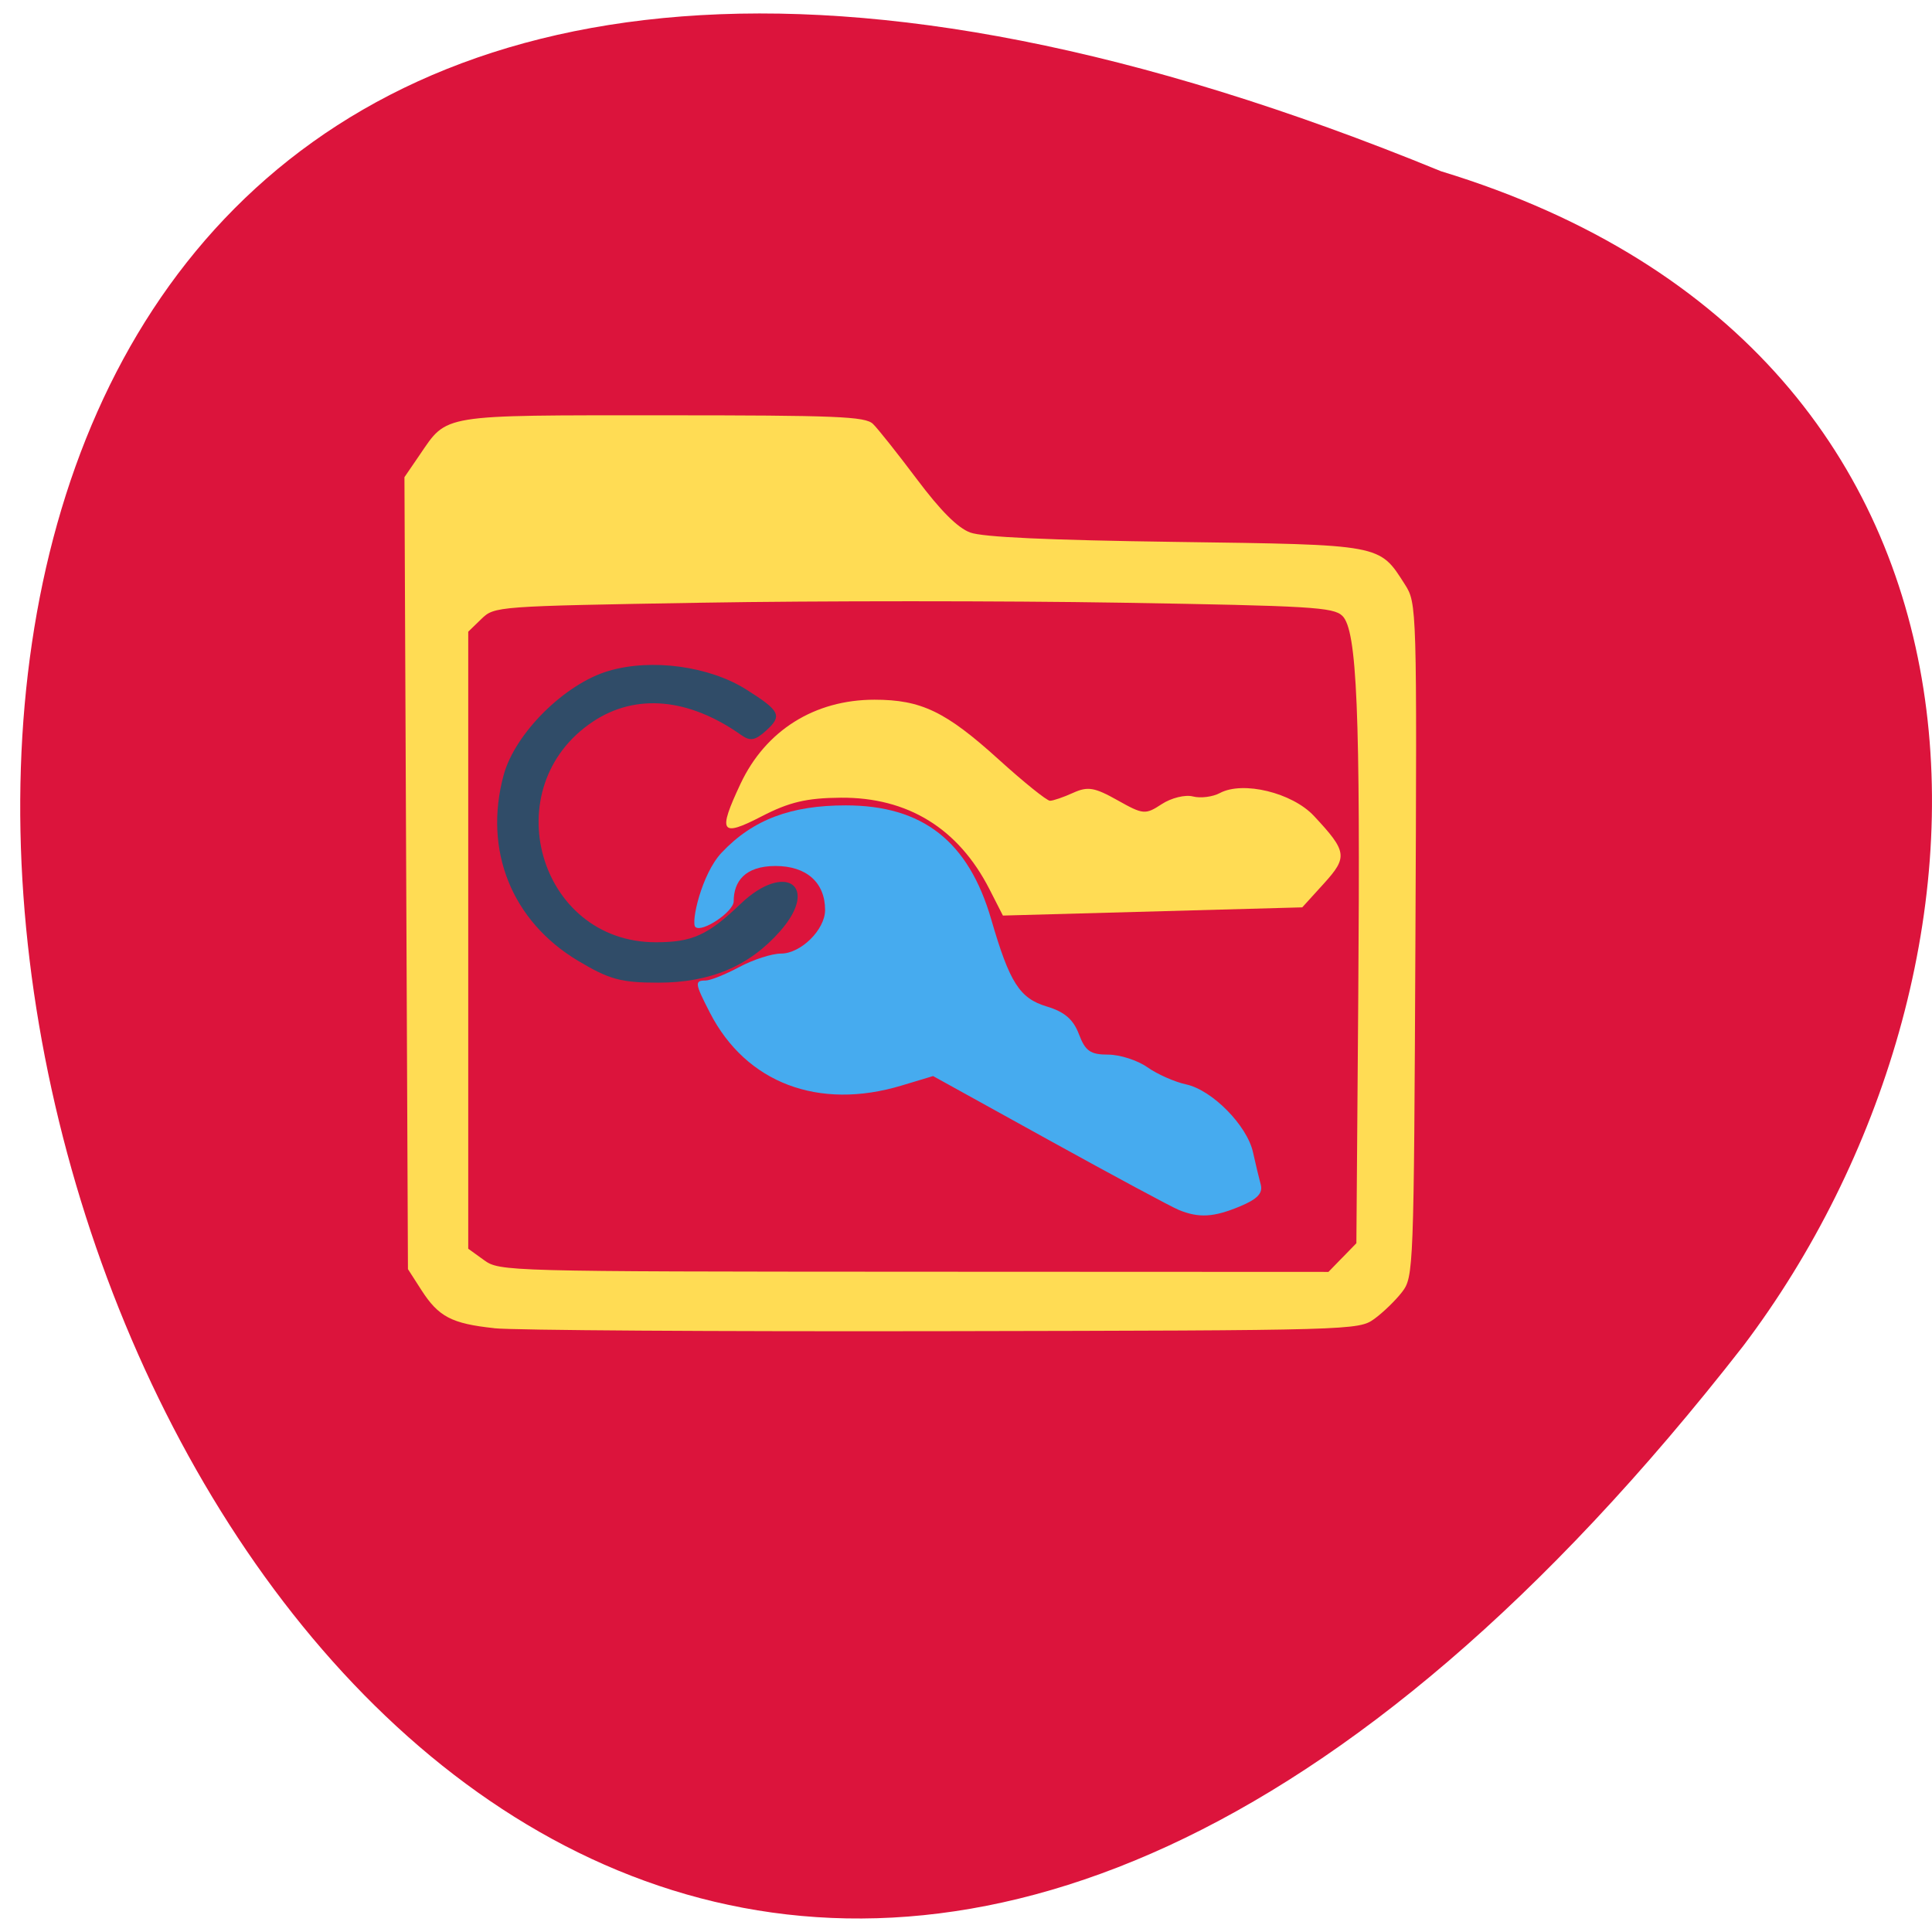<svg xmlns="http://www.w3.org/2000/svg" viewBox="0 0 256 256"><defs><clipPath><path d="m 27.643 3.295 l 13.09 13.09 h -11.07 c -0.978 0 -2.01 -1.035 -2.01 -2.01 v -11.07 z"/></clipPath><clipPath><path d="m 47.41 6.348 v -1.75 c 0 -2.054 -1.664 -3.719 -3.719 -3.719 h -39.37 c -2.054 0 -3.719 1.664 -3.719 3.719 v 1.75" transform="matrix(0.996 0 0 0.996 0.105 0.016)"/></clipPath></defs><path d="m 190.94 22.691 c -325.97 -133.77 -172.82 428.83 40.05 155.65 37.08 -49.01 39.938 -131.31 -40.05 -155.65 z" fill="#dc143c" color="#000"/><path d="m 156.19 160.32 c -0.982 -0.401 -8.707 -4.556 -17.17 -9.233 l -15.381 -8.503 l -4.174 1.256 c -11 3.312 -20.607 -0.334 -25.394 -9.642 -2.01 -3.91 -2.06 -4.275 -0.574 -4.275 0.621 0 2.628 -0.803 4.46 -1.785 1.832 -0.982 4.321 -1.785 5.531 -1.785 2.631 0 5.84 -3.171 5.84 -5.772 0 -3.644 -2.464 -5.832 -6.566 -5.832 -4.078 0 -5.545 2.077 -5.545 4.675 0 1.385 -4.192 4.2 -5.075 3.408 -0.625 -0.56 0.82 -7.03 3.471 -9.845 4.194 -4.457 9.291 -6.271 16.451 -6.271 10.205 0 16.279 4.765 19.285 15.13 2.419 8.342 3.758 10.441 7.344 11.516 2.362 0.708 3.53 1.713 4.271 3.677 0.842 2.229 1.518 2.703 3.861 2.703 1.562 0 3.907 0.753 5.21 1.674 1.303 0.921 3.614 1.944 5.135 2.273 3.448 0.746 8.08 5.445 8.859 8.996 0.325 1.473 0.784 3.389 1.02 4.258 0.314 1.154 -0.422 1.936 -2.732 2.901 -3.492 1.459 -5.447 1.574 -8.128 0.478 z" fill="#46abef"/><g fill="#ffdc54"><path d="m 131.11 117.83 c -4.111 -8.06 -10.83 -12.195 -19.7 -12.13 -4.512 0.033 -6.843 0.582 -10.488 2.47 -5.427 2.81 -5.845 2.166 -2.8 -4.313 3.325 -7.07 9.808 -11.142 17.751 -11.142 6.194 0 9.452 1.569 16.477 7.935 3.31 3 6.36 5.454 6.779 5.454 0.418 0 1.793 -0.47 3.055 -1.045 1.942 -0.885 2.845 -0.736 5.881 0.971 3.416 1.92 3.696 1.944 5.872 0.519 1.257 -0.824 3.112 -1.281 4.124 -1.017 1.011 0.264 2.623 0.061 3.581 -0.452 3.055 -1.635 9.581 -0.047 12.457 3.03 4.404 4.714 4.513 5.45 1.326 8.958 l -2.871 3.16 l -19.832 0.544 l -19.832 0.544 l -1.779 -3.487 z"/><path d="m 65.48 175.99 c -5.639 -0.604 -7.368 -1.509 -9.643 -5.05 l -1.782 -2.773 l -0.232 -52.47 l -0.232 -52.47 l 2.022 -2.957 c 3.713 -5.43 2.552 -5.241 32.25 -5.241 23 0 26.791 0.155 27.807 1.139 0.647 0.626 3.263 3.918 5.813 7.314 3.154 4.201 5.413 6.464 7.07 7.077 1.658 0.615 10.291 1.01 27.18 1.245 27.536 0.381 27 0.282 30.43 5.649 1.578 2.471 1.592 2.944 1.387 47.11 -0.204 43.747 -0.238 44.65 -1.778 46.645 -0.864 1.119 -2.517 2.719 -3.673 3.555 -2.075 1.5 -2.825 1.521 -57.08 1.622 -30.24 0.056 -57.03 -0.117 -59.54 -0.387 z m 112.4 -9.357 l 1.847 -1.901 l 0.249 -32.558 c 0.29 -37.917 -0.159 -48.686 -2.108 -50.573 -1.184 -1.146 -4.18 -1.323 -29.341 -1.741 -15.412 -0.256 -40.39 -0.255 -55.51 0.001 -27.323 0.463 -27.493 0.475 -29.23 2.153 l -1.744 1.688 v 40.88 v 40.88 l 2.095 1.512 c 2.066 1.492 2.841 1.513 56.992 1.536 l 54.897 0.023 l 1.846 -1.901 z"/></g><path d="m 76.59 127.31 c -8.792 -5.268 -12.55 -14.648 -9.858 -24.6 1.499 -5.543 8.112 -12.11 13.917 -13.812 5.682 -1.67 13.322 -0.636 18.241 2.469 4.497 2.839 4.803 3.471 2.63 5.438 -1.467 1.328 -2.107 1.439 -3.326 0.577 -6.925 -4.893 -13.929 -5.532 -19.588 -1.788 -13.1 8.67 -7.272 29.26 8.282 29.26 4.848 0 6.886 -0.922 11.25 -5.091 5.875 -5.612 10.534 -2.414 5.249 3.605 -4.082 4.649 -9.265 6.842 -16.17 6.842 -4.936 0 -6.491 -0.425 -10.623 -2.901 z" fill="#304c68"/></svg>
